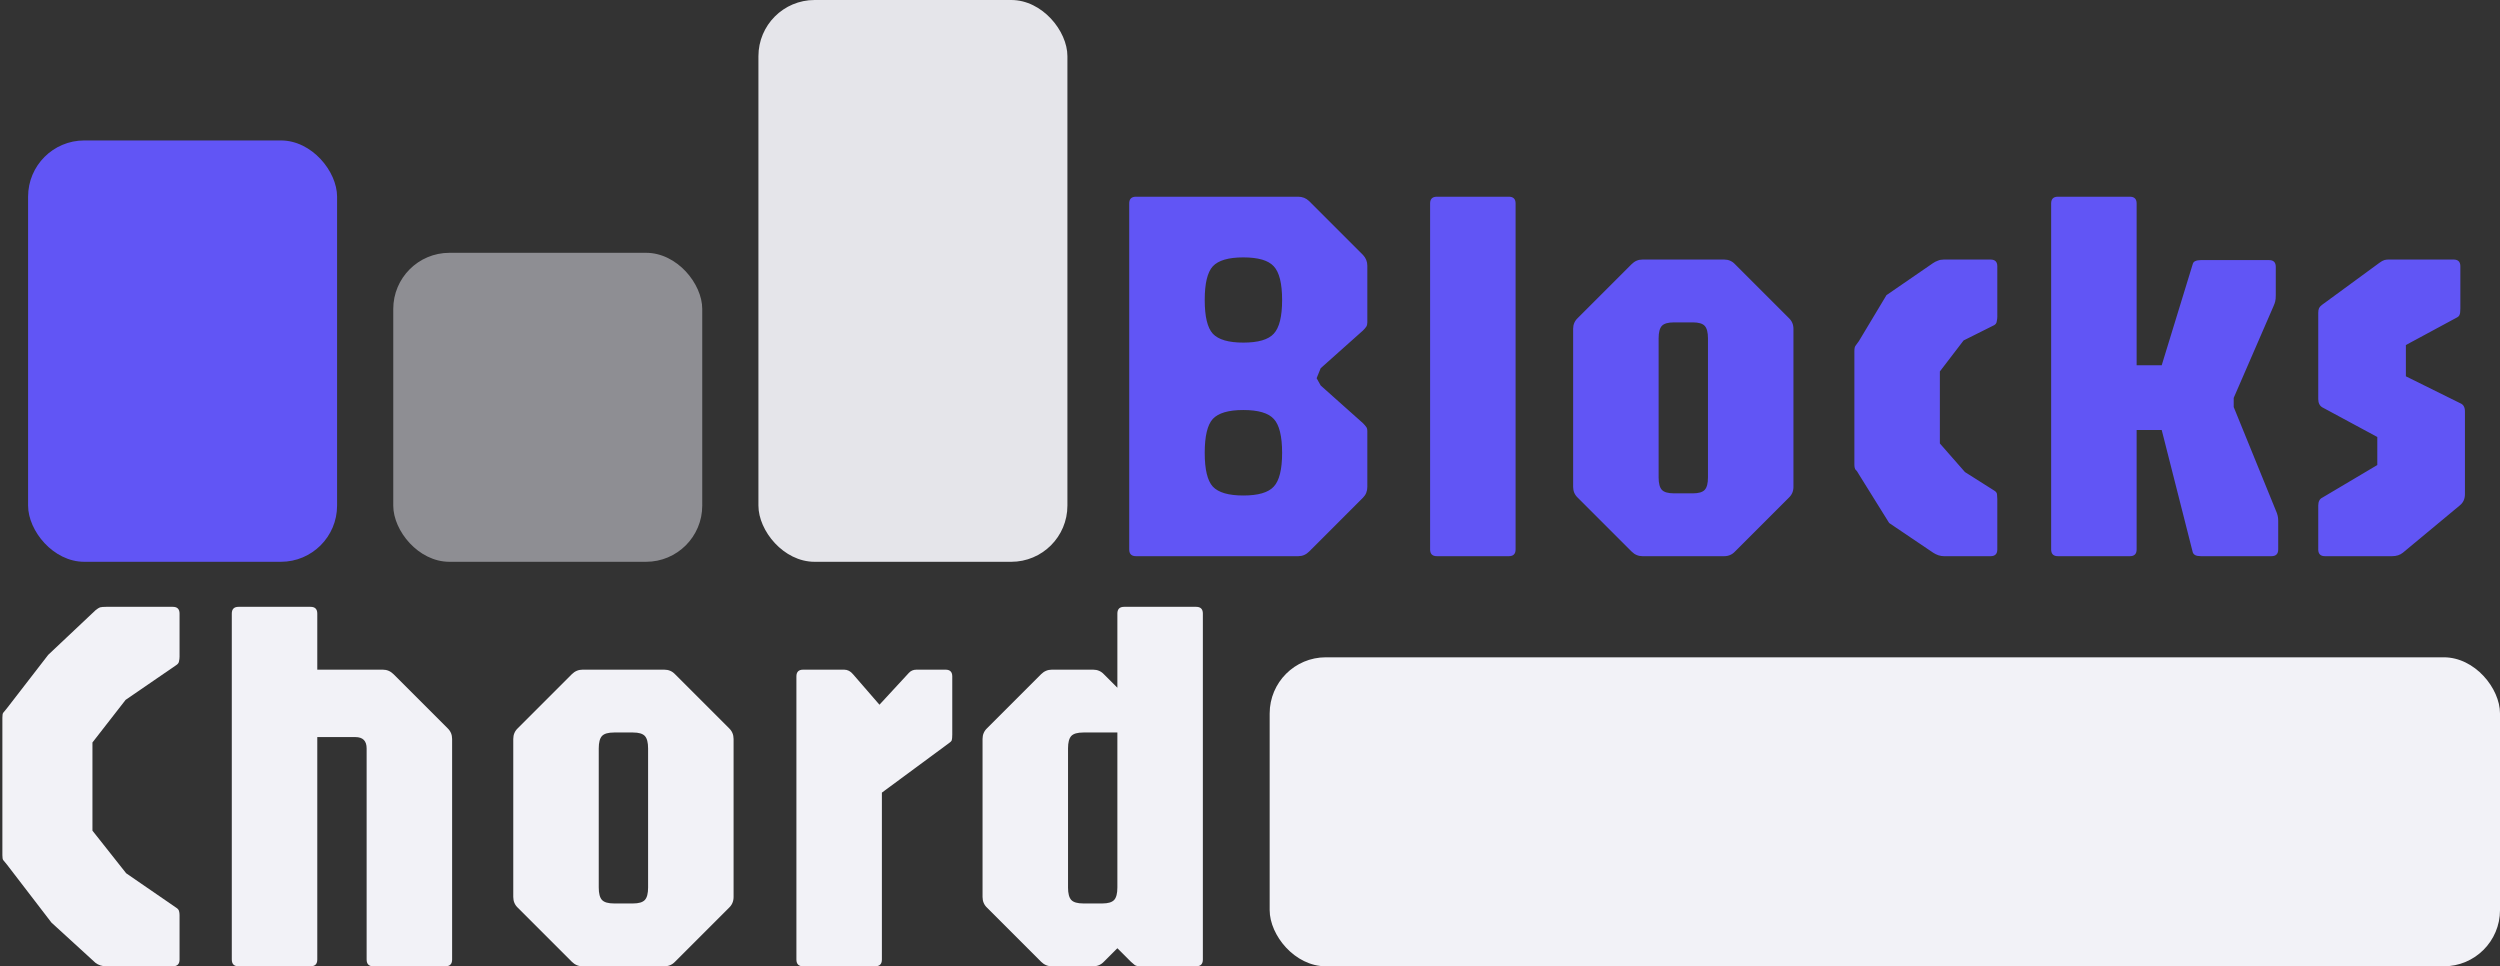 <svg width="445" height="172" viewBox="0 0 445 172" fill="none" xmlns="http://www.w3.org/2000/svg">
<rect x="0" y="0" width="445" height="172" fill="#333333" stroke="none"/>
<path d="M18.904 172C18.168 172 17.528 171.792 16.984 171.376L9.16 164.224L1.24 153.904C0.888 153.456 0.664 153.184 0.568 153.088C0.472 152.96 0.424 152.672 0.424 152.224V127.744C0.424 127.296 0.472 127.008 0.568 126.88C0.696 126.752 0.92 126.48 1.24 126.064L8.584 116.56L16.984 108.64C17.336 108.352 17.608 108.176 17.8 108.112C18.024 108.048 18.392 108.016 18.904 108.016H30.76C31.56 108.016 31.96 108.416 31.96 109.216V116.896C31.96 117.152 31.928 117.424 31.864 117.712C31.832 117.968 31.672 118.192 31.384 118.384L22.36 124.576L16.456 132.16V147.856L22.456 155.44L31.384 161.584C31.64 161.744 31.8 161.936 31.864 162.16C31.928 162.384 31.96 162.624 31.96 162.88V170.8C31.96 171.6 31.56 172 30.76 172H18.904Z" fill="#F2F2F7"/>
<path d="M42.46 172C41.66 172 41.26 171.6 41.26 170.8V109.216C41.26 108.416 41.66 108.016 42.46 108.016H55.276C56.076 108.016 56.476 108.416 56.476 109.216V119.2H68.14C68.876 119.2 69.516 119.472 70.06 120.016L79.66 129.616C80.204 130.128 80.476 130.768 80.476 131.536V170.8C80.476 171.6 80.076 172 79.276 172H66.46C65.66 172 65.26 171.6 65.26 170.8V133.216C65.26 131.872 64.588 131.2 63.244 131.2H56.476V170.8C56.476 171.6 56.076 172 55.276 172H42.46Z" fill="#F2F2F7"/>
<path d="M103.697 172C102.961 172 102.321 171.728 101.777 171.184L92.177 161.584C91.633 161.072 91.362 160.432 91.362 159.664V131.536C91.362 130.768 91.633 130.128 92.177 129.616L101.777 120.016C102.321 119.472 102.961 119.2 103.697 119.2H118.242C119.01 119.2 119.649 119.472 120.161 120.016L129.762 129.616C130.306 130.128 130.577 130.768 130.577 131.536V159.664C130.577 160.432 130.306 161.072 129.762 161.584L120.161 171.184C119.649 171.728 119.01 172 118.242 172H103.697ZM109.313 160.816H112.674C113.698 160.816 114.402 160.608 114.785 160.192C115.17 159.776 115.361 159.04 115.361 157.984V133.216C115.361 132.16 115.17 131.424 114.785 131.008C114.402 130.592 113.698 130.384 112.674 130.384H109.313C108.257 130.384 107.537 130.592 107.153 131.008C106.769 131.424 106.577 132.16 106.577 133.216V157.984C106.577 159.04 106.769 159.776 107.153 160.192C107.537 160.608 108.257 160.816 109.313 160.816Z" fill="#F2F2F7"/>
<path d="M142.96 172C142.16 172 141.76 171.6 141.76 170.8V120.4C141.76 119.6 142.16 119.2 142.96 119.2H150.256C150.864 119.2 151.392 119.472 151.84 120.016L156.544 125.44L161.776 119.776C162.128 119.392 162.576 119.2 163.12 119.2H168.304C169.104 119.2 169.504 119.6 169.504 120.4V130.72C169.504 131.232 169.472 131.584 169.408 131.776C169.344 131.936 169.168 132.112 168.88 132.304L156.976 141.088V170.8C156.976 171.6 156.576 172 155.776 172H142.96Z" fill="#F2F2F7"/>
<path d="M187.229 172C186.493 172 185.853 171.728 185.309 171.184L175.709 161.584C175.165 161.072 174.893 160.432 174.893 159.664V131.536C174.893 130.768 175.165 130.128 175.709 129.616L185.309 120.016C185.853 119.472 186.493 119.2 187.229 119.2H194.573C195.341 119.2 195.981 119.472 196.493 120.016L198.893 122.416V109.216C198.893 108.416 199.293 108.016 200.093 108.016H212.909C213.709 108.016 214.109 108.416 214.109 109.216V170.8C214.109 171.6 213.709 172 212.909 172H202.925C202.509 172 202.189 171.92 201.965 171.76C201.773 171.6 201.549 171.408 201.293 171.184L198.893 168.784L196.493 171.184C195.981 171.728 195.341 172 194.573 172H187.229ZM192.845 160.816H196.205C197.229 160.816 197.933 160.608 198.317 160.192C198.701 159.776 198.893 159.04 198.893 157.984V130.384H192.845C191.789 130.384 191.069 130.592 190.685 131.008C190.301 131.424 190.109 132.16 190.109 133.216V157.984C190.109 159.04 190.301 159.776 190.685 160.192C191.069 160.608 191.789 160.816 192.845 160.816Z" fill="#F2F2F7"/>
<path d="M202.2 99C201.4 99 201 98.6 201 97.8V36.216C201 35.416 201.4 35.016 202.2 35.016H231.096C231.832 35.016 232.472 35.272 233.016 35.784L242.616 45.384C243.128 45.928 243.384 46.568 243.384 47.304V57.384C243.384 57.704 243.32 57.96 243.192 58.152C243.064 58.344 242.872 58.568 242.616 58.824L235.08 65.544L234.36 67.32L235.08 68.616L242.616 75.336C242.872 75.592 243.064 75.816 243.192 76.008C243.32 76.168 243.384 76.424 243.384 76.776V86.664C243.384 87.432 243.128 88.072 242.616 88.584L233.016 98.184C232.472 98.728 231.832 99 231.096 99H202.2ZM221.304 88.2C223.96 88.2 225.768 87.672 226.728 86.616C227.72 85.56 228.216 83.56 228.216 80.616C228.216 77.64 227.72 75.624 226.728 74.568C225.768 73.512 223.96 72.984 221.304 72.984C218.68 72.984 216.872 73.512 215.88 74.568C214.92 75.624 214.44 77.64 214.44 80.616C214.44 83.56 214.92 85.56 215.88 86.616C216.872 87.672 218.68 88.2 221.304 88.2ZM221.304 60.984C223.96 60.984 225.768 60.456 226.728 59.4C227.72 58.344 228.216 56.344 228.216 53.4C228.216 50.456 227.72 48.456 226.728 47.4C225.768 46.344 223.96 45.816 221.304 45.816C218.68 45.816 216.872 46.344 215.88 47.4C214.92 48.456 214.44 50.456 214.44 53.4C214.44 56.344 214.92 58.344 215.88 59.4C216.872 60.456 218.68 60.984 221.304 60.984ZM255.759 99C254.959 99 254.559 98.6 254.559 97.8V36.216C254.559 35.416 254.959 35.016 255.759 35.016H268.575C269.375 35.016 269.775 35.416 269.775 36.216V97.8C269.775 98.6 269.375 99 268.575 99H255.759ZM292.354 99C291.618 99 290.978 98.728 290.434 98.184L280.834 88.584C280.29 88.072 280.018 87.432 280.018 86.664V58.536C280.018 57.768 280.29 57.128 280.834 56.616L290.434 47.016C290.978 46.472 291.618 46.2 292.354 46.2H306.898C307.666 46.2 308.306 46.472 308.818 47.016L318.418 56.616C318.962 57.128 319.234 57.768 319.234 58.536V86.664C319.234 87.432 318.962 88.072 318.418 88.584L308.818 98.184C308.306 98.728 307.666 99 306.898 99H292.354ZM297.97 87.816H301.33C302.354 87.816 303.058 87.608 303.442 87.192C303.826 86.776 304.018 86.04 304.018 84.984V60.216C304.018 59.16 303.826 58.424 303.442 58.008C303.058 57.592 302.354 57.384 301.33 57.384H297.97C296.914 57.384 296.194 57.592 295.81 58.008C295.426 58.424 295.234 59.16 295.234 60.216V84.984C295.234 86.04 295.426 86.776 295.81 87.192C296.194 87.608 296.914 87.816 297.97 87.816ZM346.016 99C345.376 99 344.736 98.792 344.096 98.376L336.272 93.096L330.896 84.456C330.672 84.04 330.48 83.768 330.32 83.64C330.16 83.48 330.08 83.16 330.08 82.68V62.52C330.08 62.04 330.144 61.72 330.272 61.56C330.4 61.4 330.608 61.112 330.896 60.696L335.792 52.536L344.096 46.824C344.384 46.632 344.672 46.488 344.96 46.392C345.248 46.264 345.6 46.2 346.016 46.2H354.32C355.12 46.2 355.52 46.6 355.52 47.4V56.376C355.52 56.632 355.488 56.904 355.424 57.192C355.392 57.48 355.248 57.704 354.992 57.864L349.52 60.6L345.296 66.12V78.936L349.76 84.024L354.992 87.336C355.312 87.528 355.472 87.768 355.472 88.056C355.504 88.312 355.52 88.568 355.52 88.824V97.8C355.52 98.6 355.12 99 354.32 99H346.016ZM391.744 99C391.328 99 390.992 98.936 390.736 98.808C390.512 98.68 390.368 98.504 390.304 98.28L384.784 76.536H380.32V65.016H384.784L390.304 47.016C390.368 46.76 390.512 46.584 390.736 46.488C390.992 46.36 391.328 46.296 391.744 46.296H403.888C404.688 46.296 405.088 46.696 405.088 47.496V52.584C405.088 53.032 405.056 53.384 404.992 53.64C404.928 53.896 404.832 54.168 404.704 54.456L397.6 70.824V72.456L405.088 90.84C405.248 91.192 405.36 91.512 405.424 91.8C405.488 92.056 405.52 92.344 405.52 92.664V97.8C405.52 98.6 405.12 99 404.32 99H391.744ZM366.304 99C365.504 99 365.104 98.6 365.104 97.8V36.216C365.104 35.416 365.504 35.016 366.304 35.016H379.12C379.92 35.016 380.32 35.416 380.32 36.216V97.8C380.32 98.6 379.92 99 379.12 99H366.304ZM413.847 99C413.047 99 412.647 98.6 412.647 97.8V90.024C412.647 89.288 412.887 88.808 413.367 88.584L423.159 82.776V77.784L413.367 72.504C412.887 72.216 412.647 71.72 412.647 71.016V55.704C412.647 55.352 412.695 55.064 412.791 54.84C412.919 54.616 413.095 54.424 413.319 54.264L423.543 46.776C423.895 46.52 424.183 46.36 424.407 46.296C424.631 46.232 424.855 46.2 425.079 46.2H436.743C437.543 46.2 437.943 46.6 437.943 47.4V54.936C437.943 55.48 437.895 55.848 437.799 56.04C437.735 56.232 437.575 56.392 437.319 56.52L428.247 61.416V66.984L437.943 71.784C438.487 72.008 438.759 72.488 438.759 73.224V87.96C438.759 88.76 438.487 89.4 437.943 89.88L427.719 98.376C427.207 98.792 426.567 99 425.799 99H413.847Z" fill="#6155F5"/>
<rect x="5" y="25" width="55" height="75" rx="10" fill="#6155F5"/>
<rect x="70" y="45" width="55" height="55" rx="10" fill="#8E8E93"/>
<rect x="135" width="55" height="100" rx="10" fill="#E5E5EA"/>
<rect x="226" y="117" width="219" height="55" rx="10" fill="#F2F2F7"/>
</svg>
